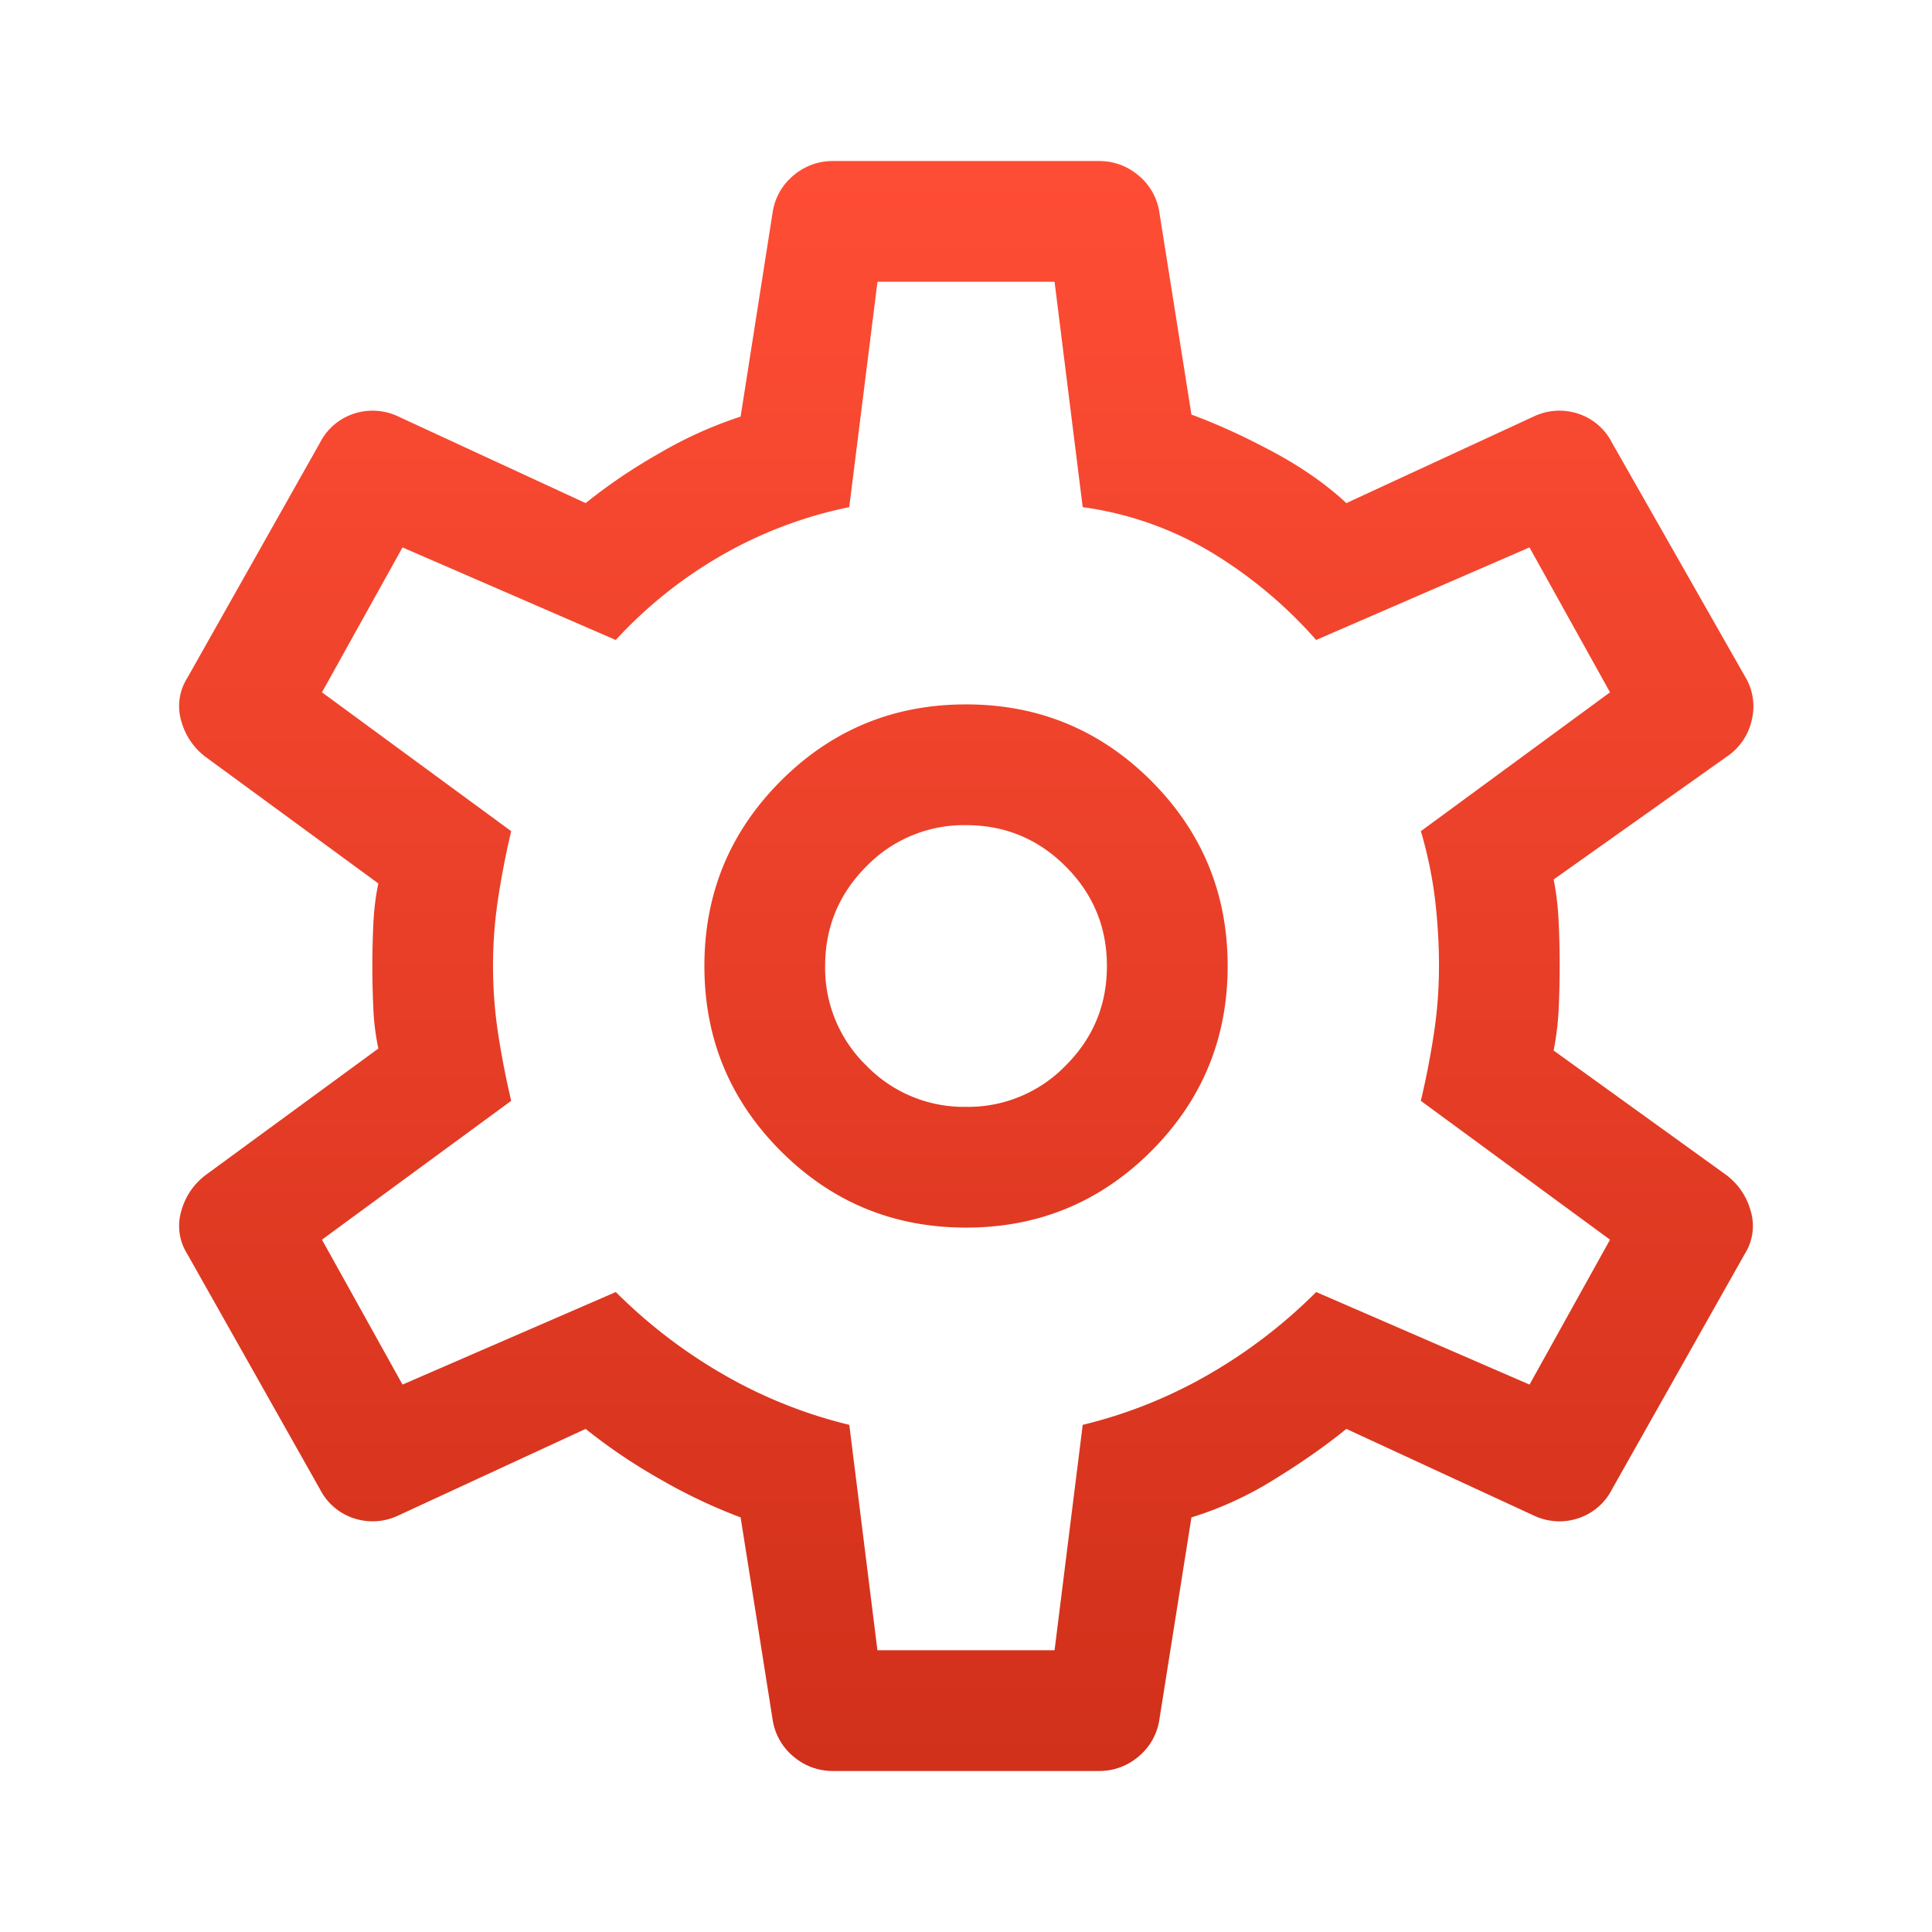 <svg width="32" height="32" fill="none" xmlns="http://www.w3.org/2000/svg"><path d="M18.2 29.333h-4.4a.993.993 0 0 1-.65-.233.98.98 0 0 1-.35-.6l-.533-3.367a8.931 8.931 0 0 1-1.333-.633 9.153 9.153 0 0 1-1.234-.833L6.6 25.1a.99.99 0 0 1-.733.05.967.967 0 0 1-.567-.483l-2.2-3.9a.866.866 0 0 1-.1-.7c.067-.245.2-.445.4-.6l2.867-2.1a3.962 3.962 0 0 1-.084-.684A15.916 15.916 0 0 1 6.167 16c0-.2.005-.428.016-.683.012-.256.04-.484.084-.684l-2.867-2.1a1.112 1.112 0 0 1-.4-.6.866.866 0 0 1 .1-.7l2.2-3.9a.966.966 0 0 1 .567-.483.99.99 0 0 1 .733.05l3.1 1.433a9.16 9.16 0 0 1 1.234-.833 6.896 6.896 0 0 1 1.333-.6l.533-3.4a.98.98 0 0 1 .35-.6.994.994 0 0 1 .65-.233h4.4c.245 0 .461.077.65.233a.98.98 0 0 1 .35.6l.534 3.367c.422.155.872.36 1.35.616.477.256.883.54 1.216.85L25.4 6.9a.991.991 0 0 1 .734-.05.966.966 0 0 1 .566.483l2.2 3.867a.952.952 0 0 1 .117.717.988.988 0 0 1-.417.616l-2.867 2.034c.045.222.073.46.084.716a15.458 15.458 0 0 1 0 1.417 4.645 4.645 0 0 1-.084.7l2.867 2.067c.2.155.333.355.4.6a.866.866 0 0 1-.1.7l-2.2 3.9a.966.966 0 0 1-.566.483.99.99 0 0 1-.734-.05l-3.1-1.433c-.355.289-.761.572-1.216.85a5.812 5.812 0 0 1-1.35.616L19.2 28.5a.98.98 0 0 1-.35.6.993.993 0 0 1-.65.233Zm-2.2-9c1.2 0 2.222-.422 3.067-1.266.844-.845 1.267-1.867 1.267-3.067 0-1.2-.423-2.222-1.267-3.067-.845-.844-1.867-1.266-3.067-1.266-1.2 0-2.222.422-3.066 1.266-.845.845-1.267 1.867-1.267 3.067 0 1.2.422 2.222 1.267 3.067.844.844 1.866 1.266 3.066 1.266Zm0-2a2.248 2.248 0 0 1-1.65-.683 2.248 2.248 0 0 1-.683-1.65c0-.644.228-1.194.683-1.65a2.249 2.249 0 0 1 1.65-.683c.645 0 1.195.228 1.65.683.456.456.684 1.006.684 1.65 0 .645-.228 1.195-.684 1.65a2.248 2.248 0 0 1-1.65.683Zm-1.466 9h2.933l.466-3.733a7.862 7.862 0 0 0 2.084-.833A8.543 8.543 0 0 0 21.8 21.4l3.534 1.533 1.333-2.4-3.134-2.3c.09-.377.162-.75.217-1.116.056-.367.084-.74.084-1.117 0-.378-.023-.75-.067-1.117a6.894 6.894 0 0 0-.233-1.116l3.133-2.3-1.334-2.4L21.8 10.6a7.43 7.43 0 0 0-1.733-1.45 5.622 5.622 0 0 0-2.134-.75l-.466-3.733h-2.933L14.066 8.4a7.063 7.063 0 0 0-2.117.8 7.354 7.354 0 0 0-1.75 1.4L6.667 9.067l-1.334 2.4 3.134 2.3c-.09.378-.161.75-.217 1.116a7.441 7.441 0 0 0 0 2.234c.056.366.128.739.217 1.116l-3.134 2.3 1.334 2.4L10.2 21.4a8.543 8.543 0 0 0 1.784 1.367 7.86 7.86 0 0 0 2.083.833l.466 3.733Z" fill="url(#a)"/><defs><linearGradient id="a" x1="16.004" y1="2.667" x2="16.004" y2="29.333" gradientUnits="userSpaceOnUse"><stop stop-color="#FF4D35"/><stop offset="1" stop-color="#D1301A"/></linearGradient></defs></svg>